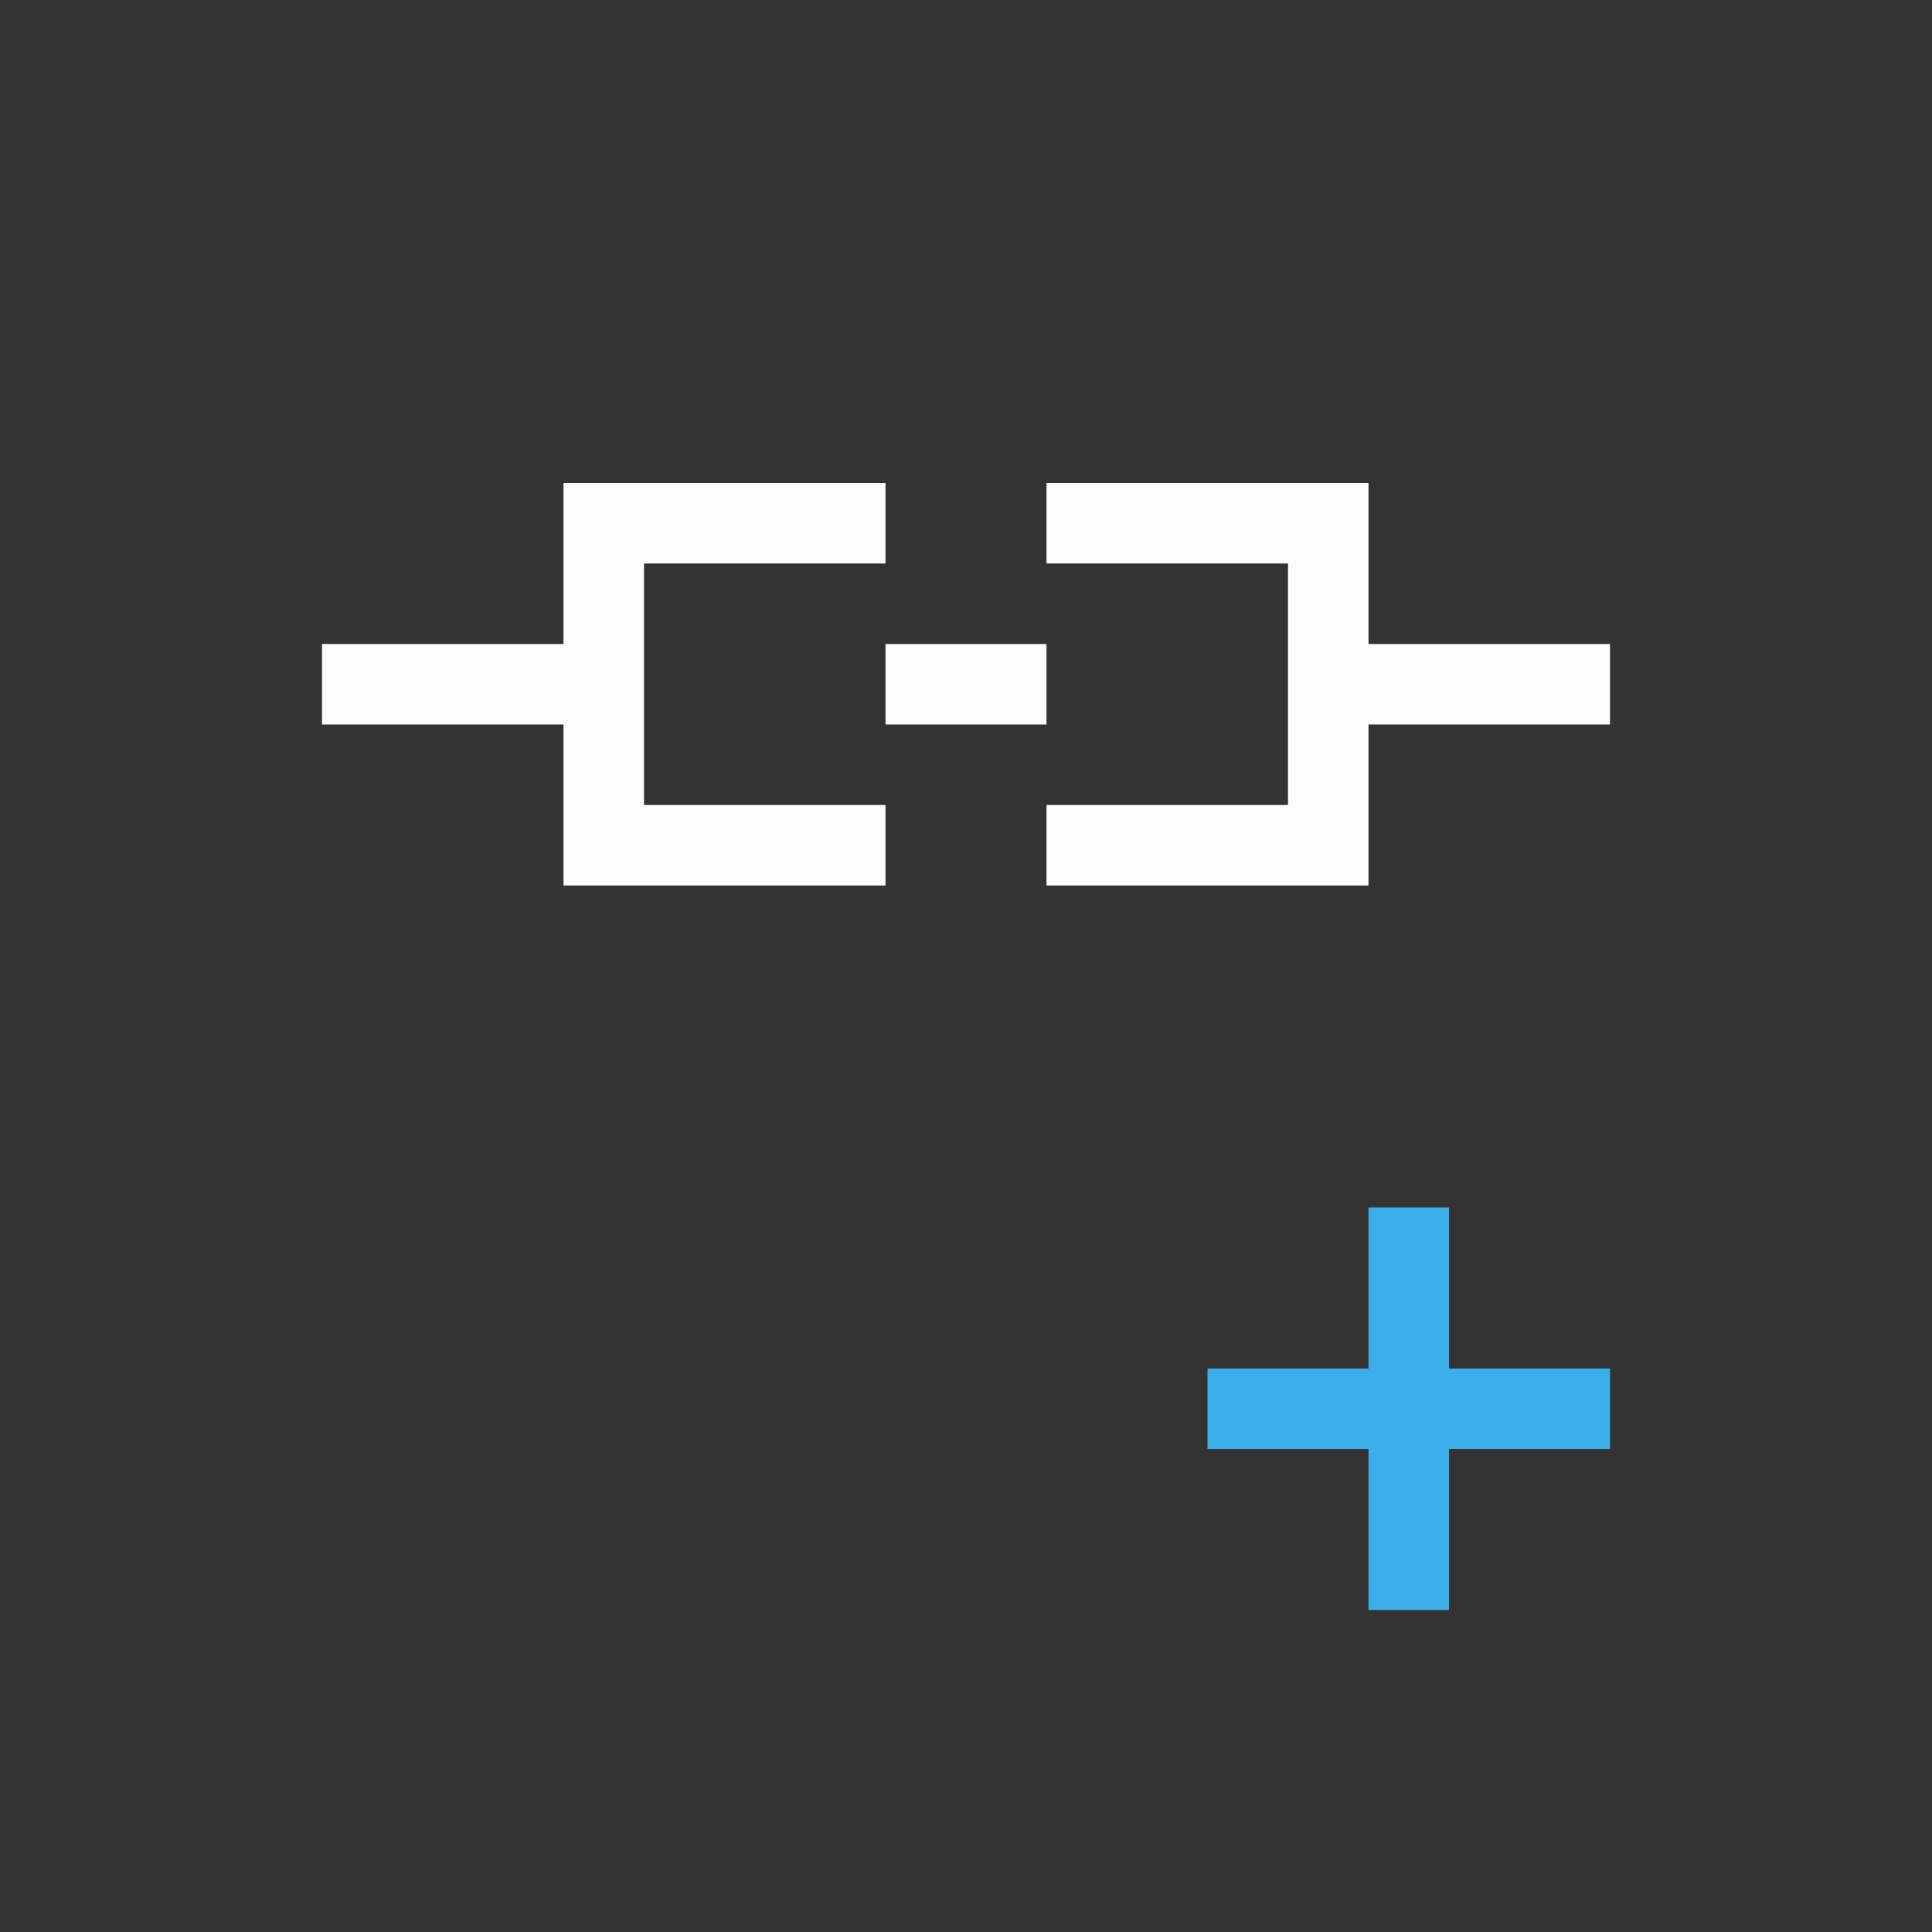 <?xml version="1.0" encoding="UTF-8"?>
<svg xmlns="http://www.w3.org/2000/svg" viewBox="0 0 24 24" width="24" height="24">
<rect x="0" y="0" width="24" height="24" fill="#333333" stroke="none"/>
<defs id="defs3051">

</defs>
<g transform="translate(1,1)">
<path style="fill:#fcfcfc;fill-opacity:1;stroke:none" d="M 6 5 L 6 7 L 3 7 L 3 8 L 6 8 L 6 10 L 10 10 L 10 9 L 7 9 L 7 6 L 10 6 L 10 5 L 6 5 z M 12 5 L 12 6 L 15 6 L 15 9 L 12 9 L 12 10 L 16 10 L 16 8 L 19 8 L 19 7 L 16 7 L 16 5 L 12 5 z M 10 7 L 10 8 L 12 8 L 12 7 L 10 7 z " />
<path style="fill:#3daee9;fill-opacity:1;stroke:none" d="M 16 14 L 16 16 L 14 16 L 14 17 L 16 17 L 16 19 L 17 19 L 17 17 L 19 17 L 19 16 L 17 16 L 17 14 L 16 14 z " />
</g>
</svg>
